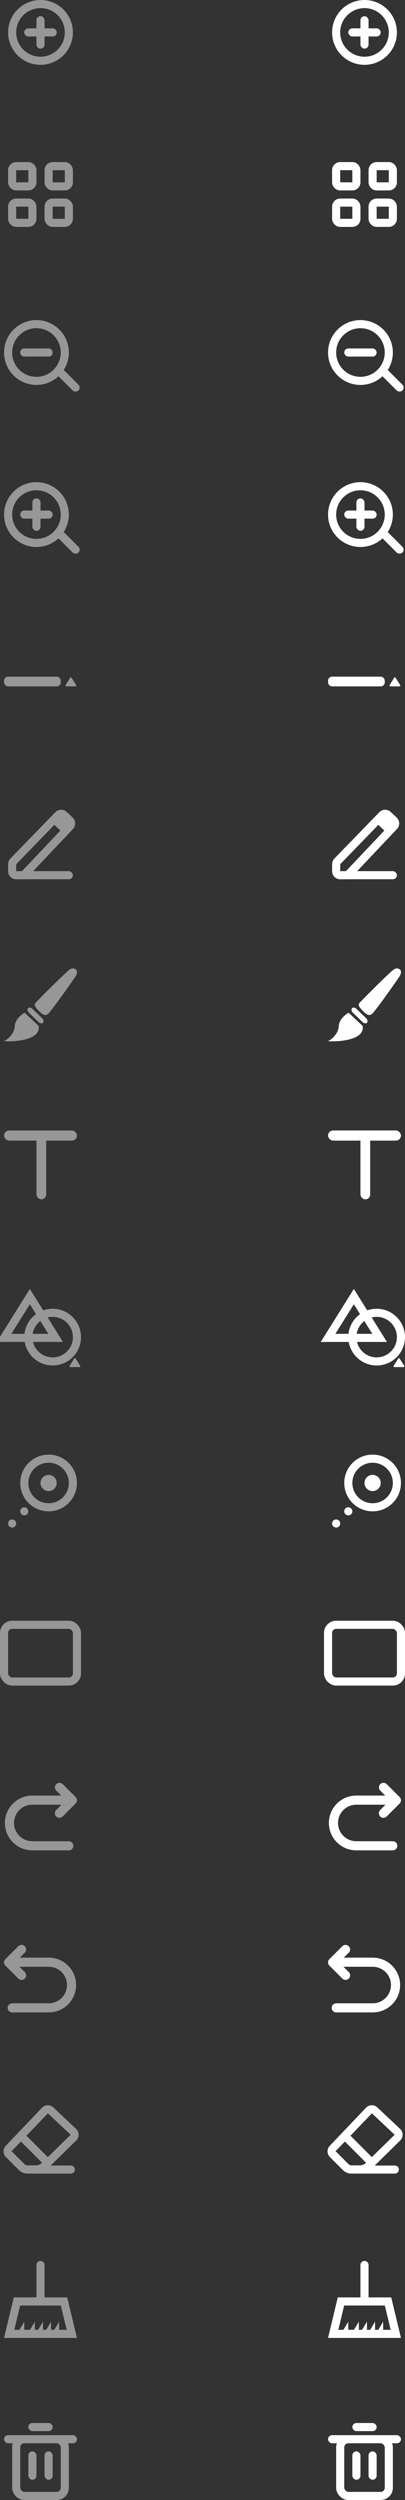 <?xml version="1.0" encoding="UTF-8"?>
<svg width="100px" height="617px" viewBox="0 0 100 617" version="1.1" xmlns="http://www.w3.org/2000/svg" xmlns:xlink="http://www.w3.org/1999/xlink">
    <rect x="0" y="0" width="100" height="617" fill="#333333" stroke="none"/>
    <!-- Generator: Sketch 49.3 (51167) - http://www.bohemiancoding.com/sketch -->
    <title>wb copy 4</title>
    <desc>Created with Sketch.</desc>
    <defs>
        <rect id="path-1" x="14.422" y="10.582" width="2" height="8" rx="1"></rect>
        <rect id="path-2" x="4" y="7" width="8" height="2" rx="1"></rect>
        <rect id="path-3" x="7" y="4" width="2" height="8" rx="1"></rect>
        <rect id="path-4" x="4" y="7" width="8" height="2" rx="1"></rect>
        <rect id="path-5" x="7" y="4" width="2" height="8" rx="1"></rect>
        <rect id="path-6" x="14.422" y="10.582" width="2" height="8" rx="1"></rect>
        <rect id="path-7" x="4" y="7" width="8" height="2" rx="1"></rect>
    </defs>
    <g id="Page-1" stroke="none" stroke-width="1" fill="none" fill-rule="evenodd">
        <g id="wb-copy-4" transform="translate(0, -2)">
            <g id="调色板" transform="translate(0, 400)">
                <g stroke-width="1" fill-rule="evenodd" id="Rectangle-9">
                    <rect x="0" y="0" width="20" height="20"></rect>
                </g>
                <rect id="Rectangle-4" stroke="#979797" stroke-width="2" x="1" y="3" width="18" height="14" rx="2"></rect>
            </g>
            <g id="形状" transform="translate(0, 320)">
                <g>
                    <rect id="Rectangle-8" x="0" y="0" width="20" height="20"></rect>
                    <path d="M7.371,2 L1,12.193 L13.741,12.193 L7.371,2 Z" id="Triangle" stroke="#979797" stroke-width="2"></path>
                    <circle id="Oval" stroke="#979797" stroke-width="2" cx="13" cy="12" r="6"></circle>
                    <path d="M18.67,17.271 L19.809,19.094 C19.867,19.188 19.839,19.311 19.745,19.37 C19.713,19.389 19.677,19.4 19.639,19.4 L17.361,19.4 C17.25,19.4 17.161,19.31 17.161,19.2 C17.161,19.163 17.171,19.126 17.191,19.094 L18.33,17.271 C18.389,17.178 18.512,17.149 18.606,17.208 C18.632,17.224 18.654,17.246 18.67,17.271 Z" id="Rectangle-3" fill="#979797"></path>
                </g>
            </g>
            <g id="激光笔" transform="translate(0, 360)">
                <g id="形状" stroke-width="1">
                    <rect id="Rectangle-8" x="0" y="0" width="20" height="20"></rect>
                    <circle id="Oval" stroke="#979797" stroke-width="2" cx="12" cy="8" r="6"></circle>
                </g>
                <circle id="Oval-2" fill="#979797" cx="12" cy="8" r="2"></circle>
                <circle id="Oval-2-Copy" fill="#979797" cx="6" cy="15" r="1"></circle>
                <circle id="Oval-2-Copy-2" fill="#979797" cx="3" cy="18" r="1"></circle>
            </g>
            <g id="删除_hover-copy" transform="translate(0, 600)">
                <g id="Group" transform="translate(1, 0)">
                    <rect id="Rectangle-2" fill="#979797" x="6" y="0" width="6" height="2" rx="1"></rect>
                    <rect id="Rectangle" stroke="#979797" stroke-width="2" x="3" y="4" width="12" height="14" rx="2"></rect>
                    <rect id="Rectangle-11" fill="#979797" x="0" y="3" width="18" height="2" rx="1"></rect>
                    <rect id="Rectangle-12" fill="#979797" x="6" y="7" width="2" height="7" rx="1"></rect>
                    <rect id="Rectangle-12-Copy" fill="#979797" x="10" y="7" width="2" height="7" rx="1"></rect>
                </g>
            </g>
            <g id="橡皮擦_hover-copy" transform="translate(0, 560)">
                <rect id="Rectangle-9-Copy-3" x="0" y="0" width="20" height="20"></rect>
                <rect id="Rectangle-path" fill="#FFFFFF" fill-rule="nonzero" opacity="0" x="0" y="0" width="20" height="20"></rect>
                <g id="Group" stroke-width="1" fill-rule="evenodd" transform="translate(1, 0)">
                    <path d="M3.188,10 L1.268,18 L16.732,18 L14.812,10 L3.188,10 Z" id="Rectangle-15" stroke="#979797" stroke-width="2"></path>
                    <path d="M9,0 L9,0 C9.552,-1.01453063e-16 10,0.448 10,1 L10,10 C10,10.552 9.552,11 9,11 L9,11 C8.448,11 8,10.552 8,10 L8,1 C8,0.448 8.448,1.01453063e-16 9,0 Z" id="Rectangle-16" fill="#979797"></path>
                    <polygon id="Path-3-Copy" fill="#979797" points="8 17.669 9.606 15 9.606 17.669"></polygon>
                    <polygon id="Path-3-Copy-2" fill="#979797" points="10 17.669 11.606 15 11.606 17.669"></polygon>
                    <polygon id="Path-3-Copy-4" fill="#979797" points="12 17.669 13.606 15 13.606 17.669"></polygon>
                    <polygon id="Path-3" fill="#979797" points="6 17.669 7.606 15 7.606 17.669"></polygon>
                    <polygon id="Path-3-Copy-3" fill="#979797" points="3.394 17.669 5 15 5 17.669"></polygon>
                </g>
            </g>
            <g id="撤销_hover-copy" transform="translate(0, 480)">
                <rect id="Rectangle-9-Copy-5" x="0" y="0" width="20" height="20"></rect>
                <g id="撤销" stroke-width="1" fill-rule="evenodd">
                    <rect id="Rectangle-path" fill="#04B7A1" fill-rule="nonzero" opacity="0" x="0" y="0" width="20" height="20"></rect>
                    <path d="M4.887,5.147 L12.033,5.147 C15.767,5.147 18.793,8.173 18.793,11.907 C18.793,15.64 15.767,18.667 12.033,18.667 L3.02,18.667 C2.398,18.667 1.894,18.162 1.894,17.54 C1.894,16.918 2.398,16.413 3.02,16.413 L12.033,16.413 C14.522,16.413 16.54,14.396 16.54,11.907 C16.54,9.418 14.522,7.4 12.033,7.4 L4.807,7.4 L6.111,8.704 C6.403,8.987 6.521,9.406 6.417,9.8 C6.314,10.193 6.006,10.501 5.612,10.604 C5.218,10.706 4.799,10.589 4.517,10.296 L1.33,7.111 C1.119,6.899 1,6.613 1,6.314 C1,6.015 1.119,5.728 1.33,5.516 L4.517,2.33 C4.956,1.89 5.67,1.89 6.11,2.33 C6.55,2.77 6.551,3.483 6.111,3.923 L4.887,5.147 Z" id="Shape" fill="#979797" fill-rule="nonzero"></path>
                </g>
            </g>
            <g id="撤销_hover-copy" transform="translate(10, 450) scale(-1, 1) translate(-10, -450) translate(0, 440)">
                <rect id="Rectangle-9-Copy-5" x="0" y="0" width="20" height="20"></rect>
                <g id="撤销" stroke-width="1" fill-rule="evenodd">
                    <rect id="Rectangle-path" fill="#04B7A1" fill-rule="nonzero" opacity="0" x="0" y="0" width="20" height="20"></rect>
                    <path d="M4.887,5.147 L12.033,5.147 C15.767,5.147 18.793,8.173 18.793,11.907 C18.793,15.64 15.767,18.667 12.033,18.667 L3.02,18.667 C2.398,18.667 1.894,18.162 1.894,17.54 C1.894,16.918 2.398,16.413 3.02,16.413 L12.033,16.413 C14.522,16.413 16.54,14.396 16.54,11.907 C16.54,9.418 14.522,7.4 12.033,7.4 L4.807,7.4 L6.111,8.704 C6.403,8.987 6.521,9.406 6.417,9.8 C6.314,10.193 6.006,10.501 5.612,10.604 C5.218,10.706 4.799,10.589 4.517,10.296 L1.33,7.111 C1.119,6.899 1,6.613 1,6.314 C1,6.015 1.119,5.728 1.33,5.516 L4.517,2.33 C4.956,1.89 5.67,1.89 6.11,2.33 C6.55,2.77 6.551,3.483 6.111,3.923 L4.887,5.147 Z" id="Shape" fill="#979797" fill-rule="nonzero"></path>
                </g>
            </g>
            <g id="画笔_hover-copy" transform="translate(0, 200)">
                <g id="Group" transform="translate(2, 1)">
                    <path d="M15.249,3.491 L13.783,2.117 C13.385,1.744 12.761,1.758 12.381,2.15 L1.298,13.576 C1.119,13.761 1.017,14.007 1.015,14.265 C1.004,15.723 1.004,15.723 1.001,16.01 C1.001,16.562 1.449,17.01 2.001,17.01 L3.421,17.01 C3.696,17.01 3.959,16.896 4.148,16.697 L15.294,4.905 C15.672,4.502 15.651,3.869 15.249,3.491 Z" id="Rectangle-8" stroke="#979797" stroke-width="2"></path>
                    <rect id="Rectangle-10" fill="#979797" x="1" y="16" width="15" height="2" rx="1"></rect>
                    <polygon id="Path-25" fill="#979797" points="10.561 3.74 13.507 6.572 15.713 4.08 12.862 1.644"></polygon>
                </g>
            </g>
            <g id="放大" transform="translate(0, 120)">
                <g transform="translate(0, 1)">
                    <rect id="Rectangle-path" fill="#787878" fill-rule="nonzero" opacity="0" x="0" y="0" width="20" height="21"></rect>
                    <g id="Group" transform="translate(1, 0)">
                        <circle id="Oval" stroke="#979797" stroke-width="2" cx="8" cy="8" r="7"></circle>
                        <g id="Rectangle-2" transform="translate(15.422, 14.422) rotate(-45) translate(-15.422, -14.422) ">
                            <use fill="#D8D8D8" fill-rule="evenodd" xlink:href="#path-1"></use>
                            <rect stroke="#979797" stroke-width="1" x="14.922" y="11.082" width="1" height="7" rx="0.5"></rect>
                        </g>
                        <g id="Rectangle-4">
                            <use fill="#D8D8D8" fill-rule="evenodd" xlink:href="#path-2"></use>
                            <rect stroke="#979797" stroke-width="1" x="4.5" y="7.5" width="7" height="1" rx="0.5"></rect>
                        </g>
                        <g id="Rectangle-3">
                            <use fill="#D8D8D8" fill-rule="evenodd" xlink:href="#path-3"></use>
                            <rect stroke="#979797" stroke-width="1" x="7.5" y="4.5" width="1" height="7" rx="0.5"></rect>
                        </g>
                    </g>
                </g>
            </g>
            <g id="添加">
                <g id="Group" transform="translate(2, 2)">
                    <circle id="Oval" stroke="#979797" stroke-width="2" cx="8" cy="8" r="7"></circle>
                    <g id="Rectangle-4">
                        <use fill="#D8D8D8" fill-rule="evenodd" xlink:href="#path-4"></use>
                        <rect stroke="#979797" stroke-width="1" x="4.5" y="7.5" width="7" height="1" rx="0.5"></rect>
                    </g>
                    <g id="Rectangle-3">
                        <use fill="#D8D8D8" fill-rule="evenodd" xlink:href="#path-5"></use>
                        <rect stroke="#979797" stroke-width="1" x="7.5" y="4.5" width="1" height="7" rx="0.5"></rect>
                    </g>
                </g>
            </g>
            <g id="白板页" transform="translate(0, 40)" stroke="#979797" stroke-width="2">
                <rect id="Rectangle-5" x="3" y="3" width="5" height="5" rx="1"></rect>
                <rect id="Rectangle-5-Copy" x="12" y="3" width="5" height="5" rx="1"></rect>
                <rect id="Rectangle-5-Copy-2" x="3" y="12" width="5" height="5" rx="1"></rect>
                <rect id="Rectangle-5-Copy-3" x="12" y="12" width="5" height="5" rx="1"></rect>
            </g>
            <g id="缩小" transform="translate(0, 80)">
                <g id="放大">
                    <rect id="Rectangle-path" fill="#787878" fill-rule="nonzero" opacity="0" x="0" y="0" width="20" height="20"></rect>
                    <g id="Group" transform="translate(1, 1)">
                        <circle id="Oval" stroke="#979797" stroke-width="2" cx="8" cy="8" r="7"></circle>
                        <g id="Rectangle-2" transform="translate(15.422, 14.422) rotate(-45) translate(-15.422, -14.422) ">
                            <use fill="#D8D8D8" fill-rule="evenodd" xlink:href="#path-6"></use>
                            <rect stroke="#979797" stroke-width="1" x="14.922" y="11.082" width="1" height="7" rx="0.5"></rect>
                        </g>
                        <g id="Rectangle-4">
                            <use fill="#D8D8D8" fill-rule="evenodd" xlink:href="#path-7"></use>
                            <rect stroke="#979797" stroke-width="1" x="4.5" y="7.5" width="7" height="1" rx="0.5"></rect>
                        </g>
                    </g>
                </g>
            </g>
            <g id="橡皮擦" transform="translate(0, 520)" fill-rule="nonzero">
                <rect id="Rectangle-path" fill="#000000" opacity="0" x="0" y="0" width="20" height="20"></rect>
                <path d="M11.807,14.379 L17.448,8.858 L11.827,3.565 L6.534,9.096 L11.807,14.379 Z M10.387,15.77 L5.164,10.536 L2.85,12.91 L6.068,16.127 C6.255,16.313 6.509,16.417 6.773,16.415 L8.878,16.415 C9.397,16.416 9.897,16.212 10.268,15.849 L10.387,15.77 Z M12.522,16.455 L17.488,16.455 C18.036,16.455 18.481,16.899 18.481,17.448 C18.481,17.996 18.036,18.441 17.488,18.441 L6.763,18.441 C5.973,18.44 5.216,18.126 4.657,17.567 L1.44,14.35 C0.683,13.577 0.683,12.341 1.44,11.569 L10.377,2.185 C11.133,1.395 12.384,1.364 13.178,2.115 L18.788,7.408 C19.172,7.77 19.396,8.27 19.411,8.797 C19.426,9.324 19.231,9.835 18.868,10.218 L18.808,10.278 L12.522,16.455 Z" id="Shape" fill="#979797"></path>
            </g>
            <g id="实物-画笔" transform="translate(0, 240)" fill-rule="nonzero">
                <rect id="Rectangle-path" fill="#000000" opacity="0" x="0" y="0" width="20" height="20"></rect>
                <path d="M6.069,11.935 C6.069,11.935 3.736,13.22 3.646,15.234 C3.556,17.249 1.661,18.713 1.029,18.897 C0.397,19.08 10.264,19.494 9.542,15.191 L6.069,11.935 L6.069,11.935 Z M10.405,13.302 C10.764,13.656 10.855,14.152 10.608,14.411 C10.361,14.669 9.869,14.592 9.51,14.238 L7.131,11.935 C6.772,11.581 6.681,11.085 6.928,10.827 C7.175,10.568 7.667,10.646 8.026,11 L10.405,13.302 Z M18.654,1.204 C18.009,0.76 17.43,1.158 17.18,1.303 C16.434,1.81 11.097,7.072 8.778,9.502 C8.493,9.887 8.301,10.186 9.667,11.571 C10.819,12.741 11.357,12.664 11.94,12.159 C12.912,11.173 17.05,5.32 18.579,3.088 C18.83,2.721 19.344,1.679 18.654,1.204 Z" id="Shape" fill="#979797"></path>
            </g>
            <g id="线条" transform="translate(0, 160)">
                <rect id="Rectangle-8" x="0" y="0" width="20" height="20"></rect>
                <g id="Group-2" transform="translate(1, 8)" fill="#979797">
                    <path d="M16.67,1.267 L17.809,3.09 C17.867,3.184 17.839,3.307 17.745,3.366 C17.713,3.386 17.677,3.396 17.639,3.396 L15.361,3.396 C15.25,3.396 15.161,3.307 15.161,3.196 C15.161,3.159 15.171,3.122 15.191,3.09 L16.33,1.267 C16.389,1.174 16.512,1.145 16.606,1.204 C16.632,1.22 16.654,1.242 16.67,1.267 Z" id="Rectangle-3"></path>
                    <rect id="Rectangle-2" x="0" y="1" width="14" height="2.4" rx="1"></rect>
                </g>
            </g>
            <g id="文本" transform="translate(0, 280)">
                <rect id="Rectangle-5" x="0" y="0" width="20" height="20"></rect>
                <rect id="Rectangle-6" fill="#979797" x="1" y="1" width="18" height="2.5" rx="1.25"></rect>
                <rect id="Rectangle-7" fill="#979797" x="9" y="2" width="2.4" height="16" rx="1.2"></rect>
            </g>
            <g id="调色板-copy" transform="translate(80, 400)">
                <g id="调色板" stroke-width="1" fill-rule="evenodd">
                    <rect id="Rectangle-9" x="0" y="0" width="20" height="20"></rect>
                </g>
                <rect id="Rectangle-4" stroke="#FFFFFF" stroke-width="2" x="1" y="3" width="18" height="14" rx="2"></rect>
            </g>
            <g id="形状-copy-2" transform="translate(80, 320)">
                <g id="形状">
                    <rect id="Rectangle-8" x="0" y="0" width="20" height="20"></rect>
                    <path d="M7.371,2 L1,12.193 L13.741,12.193 L7.371,2 Z" id="Triangle" stroke="#FFFFFF" stroke-width="2"></path>
                    <circle id="Oval" stroke="#FFFFFF" stroke-width="2" cx="13" cy="12" r="6"></circle>
                    <path d="M18.67,17.271 L19.809,19.094 C19.867,19.188 19.839,19.311 19.745,19.37 C19.713,19.389 19.677,19.4 19.639,19.4 L17.361,19.4 C17.25,19.4 17.161,19.31 17.161,19.2 C17.161,19.163 17.171,19.126 17.191,19.094 L18.33,17.271 C18.389,17.178 18.512,17.149 18.606,17.208 C18.632,17.224 18.654,17.246 18.67,17.271 Z" id="Rectangle-3" fill="#FFFFFF"></path>
                </g>
            </g>
            <g id="激光笔-copy" transform="translate(80, 360)">
                <g id="形状" stroke-width="1">
                    <rect id="Rectangle-8" x="0" y="0" width="20" height="20"></rect>
                    <circle id="Oval" stroke="#FFFFFF" stroke-width="2" cx="12" cy="8" r="6"></circle>
                </g>
                <circle id="Oval-2" fill="#FFFFFF" cx="12" cy="8" r="2"></circle>
                <circle id="Oval-2-Copy" fill="#FFFFFF" cx="6" cy="15" r="1"></circle>
                <circle id="Oval-2-Copy-2" fill="#FFFFFF" cx="3" cy="18" r="1"></circle>
            </g>
            <g id="删除_hover-copy-2" transform="translate(80, 600)">
                <g id="Group" transform="translate(1, 0)">
                    <rect id="Rectangle-2" fill="#FFFFFF" x="6" y="0" width="6" height="2" rx="1"></rect>
                    <rect id="Rectangle" stroke="#FFFFFF" stroke-width="2" x="3" y="4" width="12" height="14" rx="2"></rect>
                    <rect id="Rectangle-11" fill="#FFFFFF" x="0" y="3" width="18" height="2" rx="1"></rect>
                    <rect id="Rectangle-12" fill="#FFFFFF" x="6" y="7" width="2" height="7" rx="1"></rect>
                    <rect id="Rectangle-12-Copy" fill="#FFFFFF" x="10" y="7" width="2" height="7" rx="1"></rect>
                </g>
            </g>
            <g id="橡皮擦_hover-copy-2" transform="translate(80, 560)">
                <rect id="Rectangle-9-Copy-3" x="0" y="0" width="20" height="20"></rect>
                <rect id="Rectangle-path" fill="#FFFFFF" fill-rule="nonzero" opacity="0" x="0" y="0" width="20" height="20"></rect>
                <g id="Group" stroke-width="1" fill-rule="evenodd" transform="translate(1, 0)">
                    <path d="M3.188,10 L1.268,18 L16.732,18 L14.812,10 L3.188,10 Z" id="Rectangle-15" stroke="#FFFFFF" stroke-width="2"></path>
                    <path d="M9,0 L9,0 C9.552,-1.01453063e-16 10,0.448 10,1 L10,10 C10,10.552 9.552,11 9,11 L9,11 C8.448,11 8,10.552 8,10 L8,1 C8,0.448 8.448,1.01453063e-16 9,0 Z" id="Rectangle-16" fill="#FFFFFF"></path>
                    <polygon id="Path-3-Copy" fill="#FFFFFF" points="8 17.669 9.606 15 9.606 17.669"></polygon>
                    <polygon id="Path-3-Copy-2" fill="#FFFFFF" points="10 17.669 11.606 15 11.606 17.669"></polygon>
                    <polygon id="Path-3-Copy-4" fill="#FFFFFF" points="12 17.669 13.606 15 13.606 17.669"></polygon>
                    <polygon id="Path-3" fill="#FFFFFF" points="6 17.669 7.606 15 7.606 17.669"></polygon>
                    <polygon id="Path-3-Copy-3" fill="#FFFFFF" points="3.394 17.669 5 15 5 17.669"></polygon>
                </g>
            </g>
            <g id="撤销_hover-copy-2" transform="translate(80, 480)">
                <rect id="Rectangle-9-Copy-5" x="0" y="0" width="20" height="20"></rect>
                <g id="撤销" stroke-width="1" fill-rule="evenodd">
                    <rect id="Rectangle-path" fill="#04B7A1" fill-rule="nonzero" opacity="0" x="0" y="0" width="20" height="20"></rect>
                    <path d="M4.887,5.147 L12.033,5.147 C15.767,5.147 18.793,8.173 18.793,11.907 C18.793,15.64 15.767,18.667 12.033,18.667 L3.02,18.667 C2.398,18.667 1.894,18.162 1.894,17.54 C1.894,16.918 2.398,16.413 3.02,16.413 L12.033,16.413 C14.522,16.413 16.54,14.396 16.54,11.907 C16.54,9.418 14.522,7.4 12.033,7.4 L4.807,7.4 L6.111,8.704 C6.403,8.987 6.521,9.406 6.417,9.8 C6.314,10.193 6.006,10.501 5.612,10.604 C5.218,10.706 4.799,10.589 4.517,10.296 L1.33,7.111 C1.119,6.899 1,6.613 1,6.314 C1,6.015 1.119,5.728 1.33,5.516 L4.517,2.33 C4.956,1.89 5.67,1.89 6.11,2.33 C6.55,2.77 6.551,3.483 6.111,3.923 L4.887,5.147 Z" id="Shape" fill="#FFFFFF" fill-rule="nonzero"></path>
                </g>
            </g>
            <g id="撤销_hover-copy-2" transform="translate(90, 450) scale(-1, 1) translate(-90, -450) translate(80, 440)">
                <rect id="Rectangle-9-Copy-5" x="0" y="0" width="20" height="20"></rect>
                <g id="撤销" stroke-width="1" fill-rule="evenodd">
                    <rect id="Rectangle-path" fill="#04B7A1" fill-rule="nonzero" opacity="0" x="0" y="0" width="20" height="20"></rect>
                    <path d="M4.887,5.147 L12.033,5.147 C15.767,5.147 18.793,8.173 18.793,11.907 C18.793,15.64 15.767,18.667 12.033,18.667 L3.02,18.667 C2.398,18.667 1.894,18.162 1.894,17.54 C1.894,16.918 2.398,16.413 3.02,16.413 L12.033,16.413 C14.522,16.413 16.54,14.396 16.54,11.907 C16.54,9.418 14.522,7.4 12.033,7.4 L4.807,7.4 L6.111,8.704 C6.403,8.987 6.521,9.406 6.417,9.8 C6.314,10.193 6.006,10.501 5.612,10.604 C5.218,10.706 4.799,10.589 4.517,10.296 L1.33,7.111 C1.119,6.899 1,6.613 1,6.314 C1,6.015 1.119,5.728 1.33,5.516 L4.517,2.33 C4.956,1.89 5.67,1.89 6.11,2.33 C6.55,2.77 6.551,3.483 6.111,3.923 L4.887,5.147 Z" id="Shape" fill="#FFFFFF" fill-rule="nonzero"></path>
                </g>
            </g>
            <g id="画笔_hover-copy-2" transform="translate(80, 200)">
                <g id="Group" transform="translate(2, 1)">
                    <path d="M15.249,3.491 L13.783,2.117 C13.385,1.744 12.761,1.758 12.381,2.15 L1.298,13.576 C1.119,13.761 1.017,14.007 1.015,14.265 C1.004,15.723 1.004,15.723 1.001,16.01 C1.001,16.562 1.449,17.01 2.001,17.01 L3.421,17.01 C3.696,17.01 3.959,16.896 4.148,16.697 L15.294,4.905 C15.672,4.502 15.651,3.869 15.249,3.491 Z" id="Rectangle-8" stroke="#FFFFFF" stroke-width="2"></path>
                    <rect id="Rectangle-10" fill="#FFFFFF" x="1" y="16" width="15" height="2" rx="1"></rect>
                    <polygon id="Path-25" fill="#FFFFFF" points="10.561 3.74 13.507 6.572 15.713 4.08 12.862 1.644"></polygon>
                </g>
            </g>
            <g id="放大-copy-4" transform="translate(80, 120)">
                <g id="放大" transform="translate(0, 1)">
                    <rect id="Rectangle-path" fill="#787878" fill-rule="nonzero" opacity="0" x="0" y="0" width="20" height="21"></rect>
                    <g id="Group" transform="translate(1, 0)">
                        <circle id="Oval" stroke="#FFFFFF" stroke-width="2" cx="8" cy="8" r="7"></circle>
                        <rect id="Rectangle-2" fill="#FFFFFF" transform="translate(15.422, 14.422) rotate(-45) translate(-15.422, -14.422) " x="14.422" y="10.582" width="2" height="8" rx="1"></rect>
                        <rect id="Rectangle-4" fill="#FFFFFF" x="4" y="7" width="8" height="2" rx="1"></rect>
                        <rect id="Rectangle-3" fill="#FFFFFF" x="7" y="4" width="2" height="8" rx="1"></rect>
                    </g>
                </g>
            </g>
            <g id="添加-copy" transform="translate(80, 0)">
                <g id="Group" transform="translate(2, 2)">
                    <circle id="Oval" stroke="#FFFFFF" stroke-width="2" cx="8" cy="8" r="7"></circle>
                    <rect id="Rectangle-4" fill="#FFFFFF" x="4" y="7" width="8" height="2" rx="1"></rect>
                    <rect id="Rectangle-3" fill="#FFFFFF" x="7" y="4" width="2" height="8" rx="1"></rect>
                </g>
            </g>
            <g id="白板页-copy" transform="translate(80, 40)" stroke="#FFFFFF" stroke-width="2">
                <rect id="Rectangle-5" x="3" y="3" width="5" height="5" rx="1"></rect>
                <rect id="Rectangle-5-Copy" x="12" y="3" width="5" height="5" rx="1"></rect>
                <rect id="Rectangle-5-Copy-2" x="3" y="12" width="5" height="5" rx="1"></rect>
                <rect id="Rectangle-5-Copy-3" x="12" y="12" width="5" height="5" rx="1"></rect>
            </g>
            <g id="缩小-copy" transform="translate(80, 80)">
                <g id="放大">
                    <rect id="Rectangle-path" fill="#787878" fill-rule="nonzero" opacity="0" x="0" y="0" width="20" height="20"></rect>
                    <g id="Group" transform="translate(1, 1)">
                        <circle id="Oval" stroke="#FFFFFF" stroke-width="2" cx="8" cy="8" r="7"></circle>
                        <rect id="Rectangle-2" fill="#FFFFFF" transform="translate(15.422, 14.422) rotate(-45) translate(-15.422, -14.422) " x="14.422" y="10.582" width="2" height="8" rx="1"></rect>
                        <rect id="Rectangle-4" fill="#FFFFFF" x="4" y="7" width="8" height="2" rx="1"></rect>
                    </g>
                </g>
            </g>
            <g id="橡皮擦" transform="translate(80, 520)" fill-rule="nonzero">
                <rect id="Rectangle-path" fill="#000000" opacity="0" x="0" y="0" width="20" height="20"></rect>
                <path d="M11.807,14.379 L17.448,8.858 L11.827,3.565 L6.534,9.096 L11.807,14.379 Z M10.387,15.77 L5.164,10.536 L2.85,12.91 L6.068,16.127 C6.255,16.313 6.509,16.417 6.773,16.415 L8.878,16.415 C9.397,16.416 9.897,16.212 10.268,15.849 L10.387,15.77 Z M12.522,16.455 L17.488,16.455 C18.036,16.455 18.481,16.899 18.481,17.448 C18.481,17.996 18.036,18.441 17.488,18.441 L6.763,18.441 C5.973,18.44 5.216,18.126 4.657,17.567 L1.44,14.35 C0.683,13.577 0.683,12.341 1.44,11.569 L10.377,2.185 C11.133,1.395 12.384,1.364 13.178,2.115 L18.788,7.408 C19.172,7.77 19.396,8.27 19.411,8.797 C19.426,9.324 19.231,9.835 18.868,10.218 L18.808,10.278 L12.522,16.455 Z" id="Shape" fill="#FFFFFF"></path>
            </g>
            <g id="实物-画笔" transform="translate(80, 240)" fill-rule="nonzero">
                <rect id="Rectangle-path" fill="#000000" opacity="0" x="0" y="0" width="20" height="20"></rect>
                <path d="M6.069,11.935 C6.069,11.935 3.736,13.22 3.646,15.234 C3.556,17.249 1.661,18.713 1.029,18.897 C0.397,19.08 10.264,19.494 9.542,15.191 L6.069,11.935 L6.069,11.935 Z M10.405,13.302 C10.764,13.656 10.855,14.152 10.608,14.411 C10.361,14.669 9.869,14.592 9.51,14.238 L7.131,11.935 C6.772,11.581 6.681,11.085 6.928,10.827 C7.175,10.568 7.667,10.646 8.026,11 L10.405,13.302 Z M18.654,1.204 C18.009,0.76 17.43,1.158 17.18,1.303 C16.434,1.81 11.097,7.072 8.778,9.502 C8.493,9.887 8.301,10.186 9.667,11.571 C10.819,12.741 11.357,12.664 11.94,12.159 C12.912,11.173 17.05,5.32 18.579,3.088 C18.83,2.721 19.344,1.679 18.654,1.204 Z" id="Shape" fill="#FFFFFF"></path>
            </g>
            <g id="线条" transform="translate(80, 160)">
                <rect id="Rectangle-8" x="0" y="0" width="20" height="20"></rect>
                <g id="Group-2" transform="translate(1, 8)" fill="#FFFFFF">
                    <path d="M16.67,1.267 L17.809,3.09 C17.867,3.184 17.839,3.307 17.745,3.366 C17.713,3.386 17.677,3.396 17.639,3.396 L15.361,3.396 C15.25,3.396 15.161,3.307 15.161,3.196 C15.161,3.159 15.171,3.122 15.191,3.09 L16.33,1.267 C16.389,1.174 16.512,1.145 16.606,1.204 C16.632,1.22 16.654,1.242 16.67,1.267 Z" id="Rectangle-3"></path>
                    <rect id="Rectangle-2" x="0" y="1" width="14" height="2.4" rx="1"></rect>
                </g>
            </g>
            <g id="文本" transform="translate(80, 280)">
                <rect id="Rectangle-5" x="0" y="0" width="20" height="20"></rect>
                <rect id="Rectangle-6" fill="#FFFFFF" x="1" y="1" width="18" height="2.5" rx="1.25"></rect>
                <rect id="Rectangle-7" fill="#FFFFFF" x="9" y="2" width="2.4" height="16" rx="1.2"></rect>
            </g>
        </g>
    </g>
</svg>